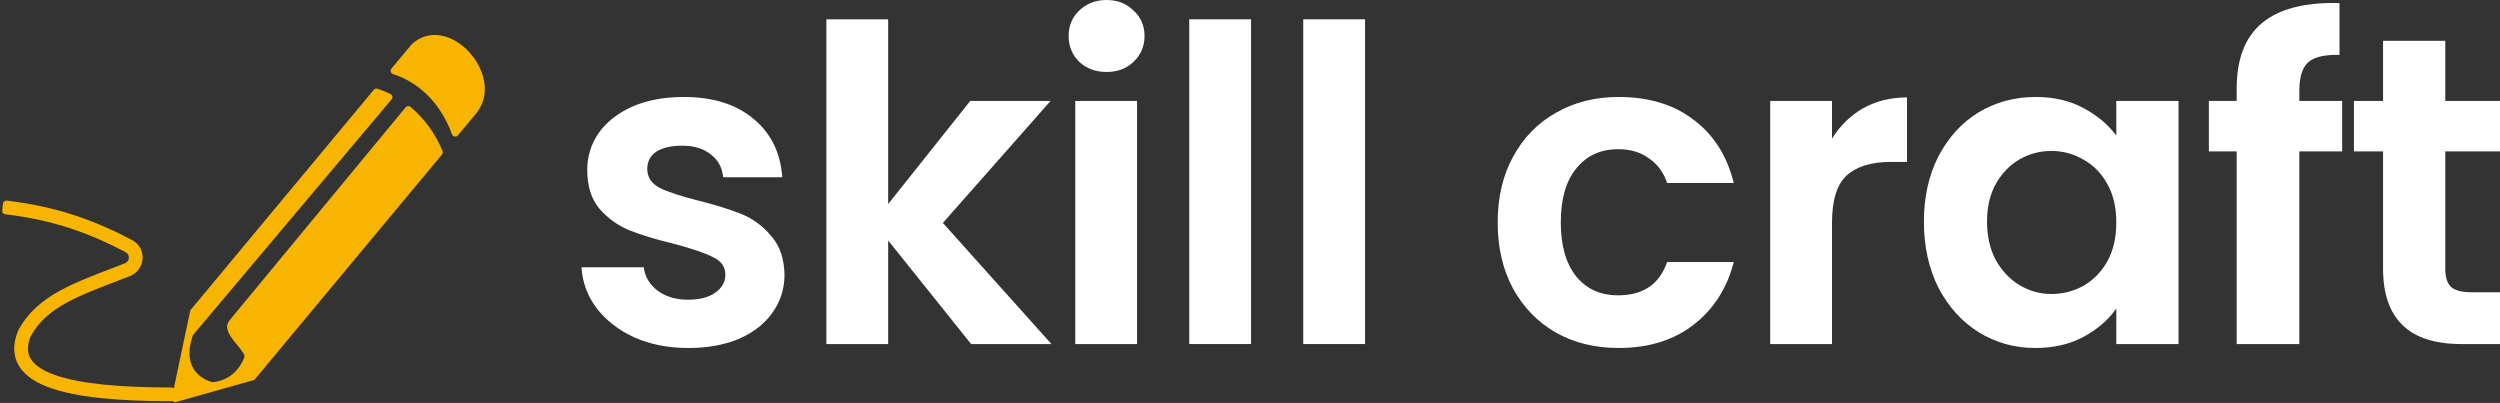 <svg width="546" height="88" viewBox="0 0 546 88" fill="none" xmlns="http://www.w3.org/2000/svg">
<rect x="0" y="0" width="546" height="88" fill="#333333" stroke="none"/>
<path d="M150.323 76C145.954 76 142.035 75.233 138.565 73.7C135.096 72.103 132.333 69.962 130.277 67.279C128.285 64.595 127.193 61.624 127 58.366H140.589C140.846 60.41 141.842 62.103 143.577 63.445C145.376 64.787 147.593 65.458 150.227 65.458C152.797 65.458 154.789 64.947 156.203 63.924C157.68 62.902 158.419 61.592 158.419 59.995C158.419 58.27 157.52 56.992 155.721 56.161C153.986 55.267 151.191 54.309 147.336 53.286C143.352 52.328 140.075 51.337 137.505 50.315C134.999 49.293 132.815 47.728 130.951 45.619C129.152 43.511 128.253 40.667 128.253 37.09C128.253 34.151 129.088 31.467 130.759 29.039C132.494 26.611 134.935 24.694 138.083 23.289C141.296 21.883 145.055 21.18 149.36 21.18C155.721 21.18 160.797 22.778 164.587 25.972C168.378 29.103 170.466 33.352 170.852 38.719H157.937C157.745 36.61 156.845 34.949 155.239 33.735C153.697 32.457 151.609 31.818 148.974 31.818C146.533 31.818 144.637 32.266 143.288 33.16C142.003 34.055 141.36 35.3 141.36 36.898C141.36 38.687 142.26 40.06 144.059 41.019C145.858 41.913 148.653 42.84 152.444 43.798C156.299 44.757 159.479 45.747 161.985 46.769C164.491 47.791 166.643 49.389 168.443 51.561C170.306 53.67 171.27 56.481 171.334 59.995C171.334 63.062 170.466 65.809 168.732 68.237C167.061 70.665 164.62 72.582 161.407 73.987C158.259 75.329 154.564 76 150.323 76Z" fill="white"/>
<path d="M212.094 75.138L193.975 52.52V75.138H180.482V4.217H193.975V44.565L211.901 22.043H229.442L205.926 48.686L229.635 75.138H212.094Z" fill="white"/>
<path d="M241.681 15.717C239.303 15.717 237.312 14.983 235.705 13.513C234.163 11.98 233.392 10.095 233.392 7.859C233.392 5.623 234.163 3.77 235.705 2.3C237.312 0.767 239.303 0 241.681 0C244.058 0 246.018 0.767 247.56 2.3C249.166 3.77 249.969 5.623 249.969 7.859C249.969 10.095 249.166 11.98 247.56 13.513C246.018 14.983 244.058 15.717 241.681 15.717ZM248.331 22.043V75.138H234.838V22.043H248.331Z" fill="white"/>
<path d="M273.227 4.217V75.138H259.734V4.217H273.227Z" fill="white"/>
<path d="M298.124 4.217V75.138H284.631V4.217H298.124Z" fill="white"/>
<path d="M327.095 48.59C327.095 43.095 328.219 38.303 330.468 34.214C332.717 30.061 335.833 26.867 339.817 24.631C343.8 22.33 348.362 21.18 353.502 21.18C360.12 21.18 365.582 22.841 369.887 26.164C374.256 29.422 377.179 34.023 378.657 39.965H364.104C363.333 37.665 362.016 35.876 360.153 34.598C358.353 33.256 356.105 32.585 353.406 32.585C349.551 32.585 346.499 33.991 344.25 36.802C342.001 39.549 340.877 43.479 340.877 48.59C340.877 53.638 342.001 57.567 344.25 60.378C346.499 63.126 349.551 64.499 353.406 64.499C358.867 64.499 362.433 62.072 364.104 57.216H378.657C377.179 62.966 374.256 67.534 369.887 70.921C365.518 74.307 360.056 76 353.502 76C348.362 76 343.8 74.882 339.817 72.646C335.833 70.346 332.717 67.151 330.468 63.062C328.219 58.909 327.095 54.085 327.095 48.59Z" fill="white"/>
<path d="M400.107 30.285C401.842 27.474 404.091 25.269 406.854 23.672C409.681 22.075 412.893 21.276 416.491 21.276V35.364H412.925C408.685 35.364 405.472 36.355 403.288 38.335C401.167 40.316 400.107 43.766 400.107 48.686V75.138H386.614V22.043H400.107V30.285Z" fill="white"/>
<path d="M420.182 48.398C420.182 43.032 421.243 38.272 423.363 34.118C425.547 29.965 428.471 26.771 432.133 24.535C435.86 22.298 440.004 21.18 444.566 21.18C448.55 21.18 452.019 21.979 454.975 23.576C457.995 25.174 460.404 27.186 462.203 29.614V22.043H475.792V75.138H462.203V67.374C460.468 69.866 458.059 71.943 454.975 73.604C451.955 75.201 448.453 76 444.47 76C439.972 76 435.86 74.85 432.133 72.55C428.471 70.25 425.547 67.023 423.363 62.87C421.243 58.653 420.182 53.829 420.182 48.398ZM462.203 48.59C462.203 45.332 461.561 42.552 460.276 40.252C458.991 37.888 457.256 36.099 455.071 34.885C452.887 33.607 450.541 32.968 448.036 32.968C445.53 32.968 443.217 33.575 441.096 34.789C438.976 36.003 437.241 37.792 435.892 40.156C434.607 42.456 433.964 45.204 433.964 48.398C433.964 51.593 434.607 54.404 435.892 56.832C437.241 59.196 438.976 61.017 441.096 62.295C443.281 63.573 445.594 64.212 448.036 64.212C450.541 64.212 452.887 63.605 455.071 62.391C457.256 61.113 458.991 59.324 460.276 57.024C461.561 54.66 462.203 51.849 462.203 48.59Z" fill="white"/>
<path d="M511.523 33.064H502.174V75.138H488.489V33.064H482.417V22.043H488.489V19.359C488.489 12.842 490.352 8.05 494.079 4.984C497.805 1.917 503.427 0.479 510.945 0.671V11.98C507.668 11.916 505.387 12.459 504.102 13.609C502.817 14.759 502.174 16.836 502.174 19.839V22.043H511.523V33.064Z" fill="white"/>
<path d="M534.049 33.064V58.749C534.049 60.538 534.467 61.848 535.302 62.678C536.202 63.445 537.679 63.828 539.735 63.828H546V75.138H537.519C526.146 75.138 520.46 69.643 520.46 58.653V33.064H514.099V22.043H520.46V8.913H534.049V22.043H546V33.064H534.049Z" fill="white"/>
<path fill-rule="evenodd" clip-rule="evenodd" d="M42.267 68.09L38.251 87.073L55.117 82.327L95.957 33.256C94.382 29.474 92.052 26.305 89.164 23.922L50.756 70.382C50.46 70.741 50.275 71.197 50.376 71.651C50.604 72.685 51.314 73.552 52.173 74.601L52.173 74.601L52.173 74.601C52.703 75.248 53.289 75.964 53.855 76.832C54.16 77.3 54.226 77.888 54.018 78.407C52.631 81.882 49.874 83.868 46.621 84.197C46.397 84.219 46.171 84.196 45.956 84.128C42.116 82.917 39.222 79.427 41.344 73.174C41.42 72.951 41.541 72.743 41.693 72.563L84.961 21.206C84.077 20.773 83.161 20.4 82.216 20.09L42.267 68.09ZM103.304 24.429L99.432 29.081C96.741 21.815 91.775 17.291 86.063 15.467L90.454 10.192C97.682 3.548 109.729 16.836 103.304 24.429ZM1.22 46.055C12.052 47.319 20.1 50.363 27.77 54.401C29.378 55.247 29.244 57.563 27.5 58.233C26.782 58.509 26.077 58.777 25.387 59.041L25.387 59.041C20.743 60.813 16.754 62.334 13.46 64.137C9.649 66.224 6.705 68.718 4.664 72.477C4.65 72.502 4.638 72.528 4.627 72.555C3.543 75.248 3.598 77.608 4.819 79.585C6.013 81.517 8.236 82.938 11.168 83.989C17.033 86.091 26.202 86.873 37.448 86.873V85.373C26.206 85.373 17.271 84.583 11.674 82.577C8.875 81.574 7.028 80.307 6.095 78.796C5.195 77.339 5.062 75.515 6.003 73.155C7.867 69.741 10.553 67.439 14.181 65.453C17.378 63.703 21.257 62.222 25.917 60.444L25.922 60.443C26.61 60.18 27.315 59.91 28.038 59.633C30.938 58.519 31.263 54.544 28.469 53.073C20.668 48.968 12.443 45.855 1.394 44.565L1.22 46.055Z" fill="#F8B500"/>
<path d="M38.251 87.073L37.517 86.917C37.463 87.174 37.547 87.441 37.738 87.62C37.93 87.799 38.201 87.865 38.454 87.794L38.251 87.073ZM42.267 68.09L41.69 67.61C41.612 67.704 41.558 67.815 41.533 67.934L42.267 68.09ZM55.117 82.327L55.32 83.049C55.466 83.008 55.596 82.923 55.693 82.806L55.117 82.327ZM95.957 33.256L96.534 33.736C96.712 33.521 96.757 33.225 96.649 32.968L95.957 33.256ZM89.164 23.922L89.641 23.343C89.322 23.08 88.85 23.125 88.586 23.444L89.164 23.922ZM50.756 70.382L51.334 70.86L51.334 70.86L50.756 70.382ZM50.376 71.651L51.108 71.489L51.108 71.489L50.376 71.651ZM52.173 74.601L51.593 75.076C51.598 75.082 51.603 75.088 51.609 75.094L52.173 74.601ZM52.173 74.601L52.749 74.121C52.745 74.116 52.742 74.111 52.737 74.107L52.173 74.601ZM52.173 74.601L52.754 74.126L52.749 74.121L52.173 74.601ZM53.855 76.832L53.227 77.241L53.227 77.241L53.855 76.832ZM54.018 78.407L54.715 78.686L54.715 78.686L54.018 78.407ZM46.621 84.197L46.545 83.451L46.545 83.451L46.621 84.197ZM45.956 84.128L46.182 83.413L46.182 83.413L45.956 84.128ZM41.344 73.174L40.634 72.933L40.634 72.933L41.344 73.174ZM41.693 72.563L42.266 73.046L42.266 73.046L41.693 72.563ZM84.961 21.206L85.534 21.69C85.683 21.513 85.742 21.278 85.695 21.052C85.647 20.826 85.498 20.635 85.291 20.533L84.961 21.206ZM82.216 20.09L82.449 19.377C82.157 19.282 81.836 19.374 81.639 19.61L82.216 20.09ZM99.432 29.081L98.729 29.341C98.822 29.592 99.041 29.775 99.305 29.82C99.569 29.865 99.837 29.767 100.008 29.561L99.432 29.081ZM103.304 24.429L102.731 23.944L102.727 23.949L103.304 24.429ZM86.063 15.467L85.487 14.987C85.327 15.179 85.273 15.438 85.343 15.677C85.413 15.916 85.598 16.105 85.835 16.181L86.063 15.467ZM90.454 10.192L89.946 9.64C89.922 9.662 89.899 9.686 89.877 9.712L90.454 10.192ZM27.77 54.401L28.119 53.737L28.119 53.737L27.77 54.401ZM1.22 46.055L0.475 45.968C0.427 46.379 0.722 46.752 1.133 46.8L1.22 46.055ZM27.5 58.233L27.231 57.532L27.231 57.532L27.5 58.233ZM25.387 59.041L25.12 58.34L25.117 58.341L25.387 59.041ZM25.387 59.041L25.654 59.742L25.657 59.74L25.387 59.041ZM13.46 64.137L13.1 63.48L13.1 63.48L13.46 64.137ZM4.664 72.477L5.323 72.835L5.323 72.835L4.664 72.477ZM4.627 72.555L3.932 72.275L3.932 72.275L4.627 72.555ZM4.819 79.585L5.457 79.191L4.819 79.585ZM11.168 83.989L10.915 84.695L10.915 84.695L11.168 83.989ZM37.448 86.873V87.623C37.862 87.623 38.198 87.287 38.198 86.873H37.448ZM37.448 85.373H38.198C38.198 84.959 37.862 84.623 37.448 84.623V85.373ZM11.674 82.577L11.927 81.871L11.927 81.871L11.674 82.577ZM6.095 78.796L5.457 79.191L5.457 79.191L6.095 78.796ZM6.003 73.155L5.345 72.796C5.33 72.822 5.317 72.849 5.306 72.877L6.003 73.155ZM14.181 65.453L14.541 66.111L14.541 66.111L14.181 65.453ZM25.917 60.444L25.65 59.743L25.65 59.743L25.917 60.444ZM25.922 60.443L26.189 61.143L26.189 61.143L25.922 60.443ZM28.038 59.633L28.307 60.333L28.307 60.333L28.038 59.633ZM28.469 53.073L28.119 53.737L28.119 53.737L28.469 53.073ZM1.394 44.565L1.481 43.82C1.284 43.797 1.085 43.853 0.929 43.977C0.773 44.1 0.672 44.281 0.649 44.478L1.394 44.565ZM38.985 87.228L43 68.245L41.533 67.934L37.517 86.917L38.985 87.228ZM54.913 81.605L38.048 86.35L38.454 87.794L55.32 83.049L54.913 81.605ZM95.38 32.776L54.54 81.847L55.693 82.806L96.534 33.736L95.38 32.776ZM88.687 24.5C91.474 26.801 93.733 29.868 95.265 33.544L96.649 32.968C95.03 29.08 92.629 25.809 89.641 23.343L88.687 24.5ZM51.334 70.86L89.742 24.4L88.586 23.444L50.178 69.904L51.334 70.86ZM51.108 71.489C51.075 71.341 51.124 71.115 51.334 70.86L50.178 69.904C49.796 70.366 49.475 71.053 49.643 71.813L51.108 71.489ZM52.753 74.126C51.862 73.037 51.29 72.314 51.108 71.489L49.643 71.813C49.919 73.056 50.766 74.066 51.593 75.076L52.753 74.126ZM52.737 74.107L52.737 74.107L51.609 75.094L51.609 75.095L52.737 74.107ZM52.749 74.121L52.749 74.121L51.597 75.081L51.597 75.081L52.749 74.121ZM54.483 76.422C53.893 75.516 53.282 74.771 52.754 74.126L51.593 75.076C52.124 75.725 52.686 76.412 53.227 77.241L54.483 76.422ZM54.715 78.686C55.016 77.933 54.918 77.089 54.483 76.422L53.227 77.241C53.403 77.512 53.436 77.844 53.322 78.129L54.715 78.686ZM46.696 84.943C50.236 84.585 53.227 82.411 54.715 78.686L53.322 78.129C52.035 81.353 49.511 83.151 46.545 83.451L46.696 84.943ZM45.731 84.843C46.042 84.942 46.37 84.976 46.696 84.943L46.545 83.451C46.424 83.463 46.3 83.45 46.182 83.413L45.731 84.843ZM40.634 72.933C39.526 76.199 39.693 78.856 40.749 80.888C41.801 82.911 43.67 84.194 45.731 84.843L46.182 83.413C44.402 82.852 42.905 81.783 42.08 80.196C41.259 78.616 41.041 76.401 42.055 73.415L40.634 72.933ZM41.119 72.08C40.912 72.326 40.742 72.615 40.634 72.933L42.055 73.415C42.098 73.287 42.171 73.16 42.266 73.046L41.119 72.08ZM84.387 20.723L41.119 72.08L42.266 73.046L85.534 21.69L84.387 20.723ZM81.982 20.803C82.894 21.102 83.778 21.462 84.63 21.88L85.291 20.533C84.376 20.084 83.428 19.698 82.449 19.377L81.982 20.803ZM42.843 68.569L82.792 20.57L81.639 19.61L41.69 67.61L42.843 68.569ZM100.008 29.561L103.88 24.909L102.727 23.949L98.856 28.601L100.008 29.561ZM85.835 16.181C91.309 17.929 96.111 22.273 98.729 29.341L100.135 28.82C97.371 21.356 92.242 16.652 86.291 14.752L85.835 16.181ZM89.877 9.712L85.487 14.987L86.64 15.947L91.03 10.671L89.877 9.712ZM103.876 24.913C107.439 20.703 105.789 15.044 102.555 11.468C100.918 9.659 98.803 8.281 96.569 7.812C94.306 7.336 91.946 7.801 89.946 9.64L90.961 10.744C92.576 9.26 94.432 8.895 96.26 9.279C98.117 9.67 99.967 10.843 101.442 12.474C104.432 15.78 105.594 20.561 102.731 23.944L103.876 24.913ZM28.119 53.737C20.384 49.666 12.247 46.587 1.307 45.31L1.133 46.8C11.856 48.052 19.815 51.061 27.421 55.064L28.119 53.737ZM27.769 58.933C30.1 58.038 30.312 54.891 28.119 53.737L27.421 55.064C28.444 55.603 28.389 57.088 27.231 57.532L27.769 58.933ZM25.655 59.741C26.345 59.478 27.05 59.209 27.769 58.933L27.231 57.532C26.514 57.808 25.81 58.077 25.12 58.34L25.655 59.741ZM25.657 59.74L25.658 59.74L25.117 58.341L25.117 58.341L25.657 59.74ZM13.821 64.795C17.06 63.022 20.996 61.519 25.654 59.742L25.12 58.34C20.49 60.106 16.448 61.647 13.1 63.48L13.821 64.795ZM5.323 72.835C7.276 69.238 10.094 66.835 13.821 64.795L13.1 63.48C9.203 65.613 6.134 68.198 4.005 72.119L5.323 72.835ZM5.323 72.835L5.323 72.835L4.005 72.119C3.977 72.17 3.953 72.222 3.932 72.275L5.323 72.835ZM5.457 79.191C4.394 77.47 4.302 75.371 5.323 72.835L3.932 72.275C2.784 75.124 2.802 77.747 4.181 79.979L5.457 79.191ZM11.421 83.283C8.555 82.256 6.52 80.912 5.457 79.191L4.181 79.979C5.505 82.122 7.917 83.62 10.915 84.695L11.421 83.283ZM37.448 86.123C26.204 86.123 17.152 85.337 11.421 83.283L10.915 84.695C16.914 86.845 26.2 87.623 37.448 87.623V86.123ZM36.698 85.373V86.873H38.198V85.373H36.698ZM11.421 83.283C17.152 85.337 26.204 86.123 37.448 86.123V84.623C26.209 84.623 17.39 83.829 11.927 81.871L11.421 83.283ZM5.457 79.191C6.52 80.912 8.555 82.256 11.421 83.283L11.927 81.871C9.194 80.891 7.536 79.702 6.733 78.402L5.457 79.191ZM5.306 72.877C4.302 75.395 4.4 77.48 5.457 79.191L6.733 78.402C5.989 77.198 5.822 75.635 6.699 73.433L5.306 72.877ZM13.821 64.795C10.108 66.828 7.297 69.22 5.345 72.796L6.661 73.514C8.437 70.262 10.998 68.05 14.541 66.111L13.821 64.795ZM25.65 59.743C21.005 61.516 17.072 63.016 13.821 64.795L14.541 66.111C17.683 64.391 21.51 62.929 26.184 61.145L25.65 59.743ZM25.654 59.742L25.65 59.743L26.184 61.145L26.189 61.143L25.654 59.742ZM27.769 58.933C27.047 59.21 26.343 59.479 25.654 59.742L26.189 61.143C26.877 60.88 27.583 60.611 28.307 60.333L27.769 58.933ZM28.119 53.737C30.316 54.893 30.096 58.039 27.769 58.933L28.307 60.333C31.78 58.999 32.209 54.194 28.818 52.41L28.119 53.737ZM1.307 45.31C12.247 46.587 20.384 49.666 28.119 53.737L28.818 52.41C20.953 48.27 12.639 45.123 1.481 43.82L1.307 45.31ZM1.965 46.142L2.139 44.652L0.649 44.478L0.475 45.968L1.965 46.142Z" fill="#F8B500"/>
</svg>
